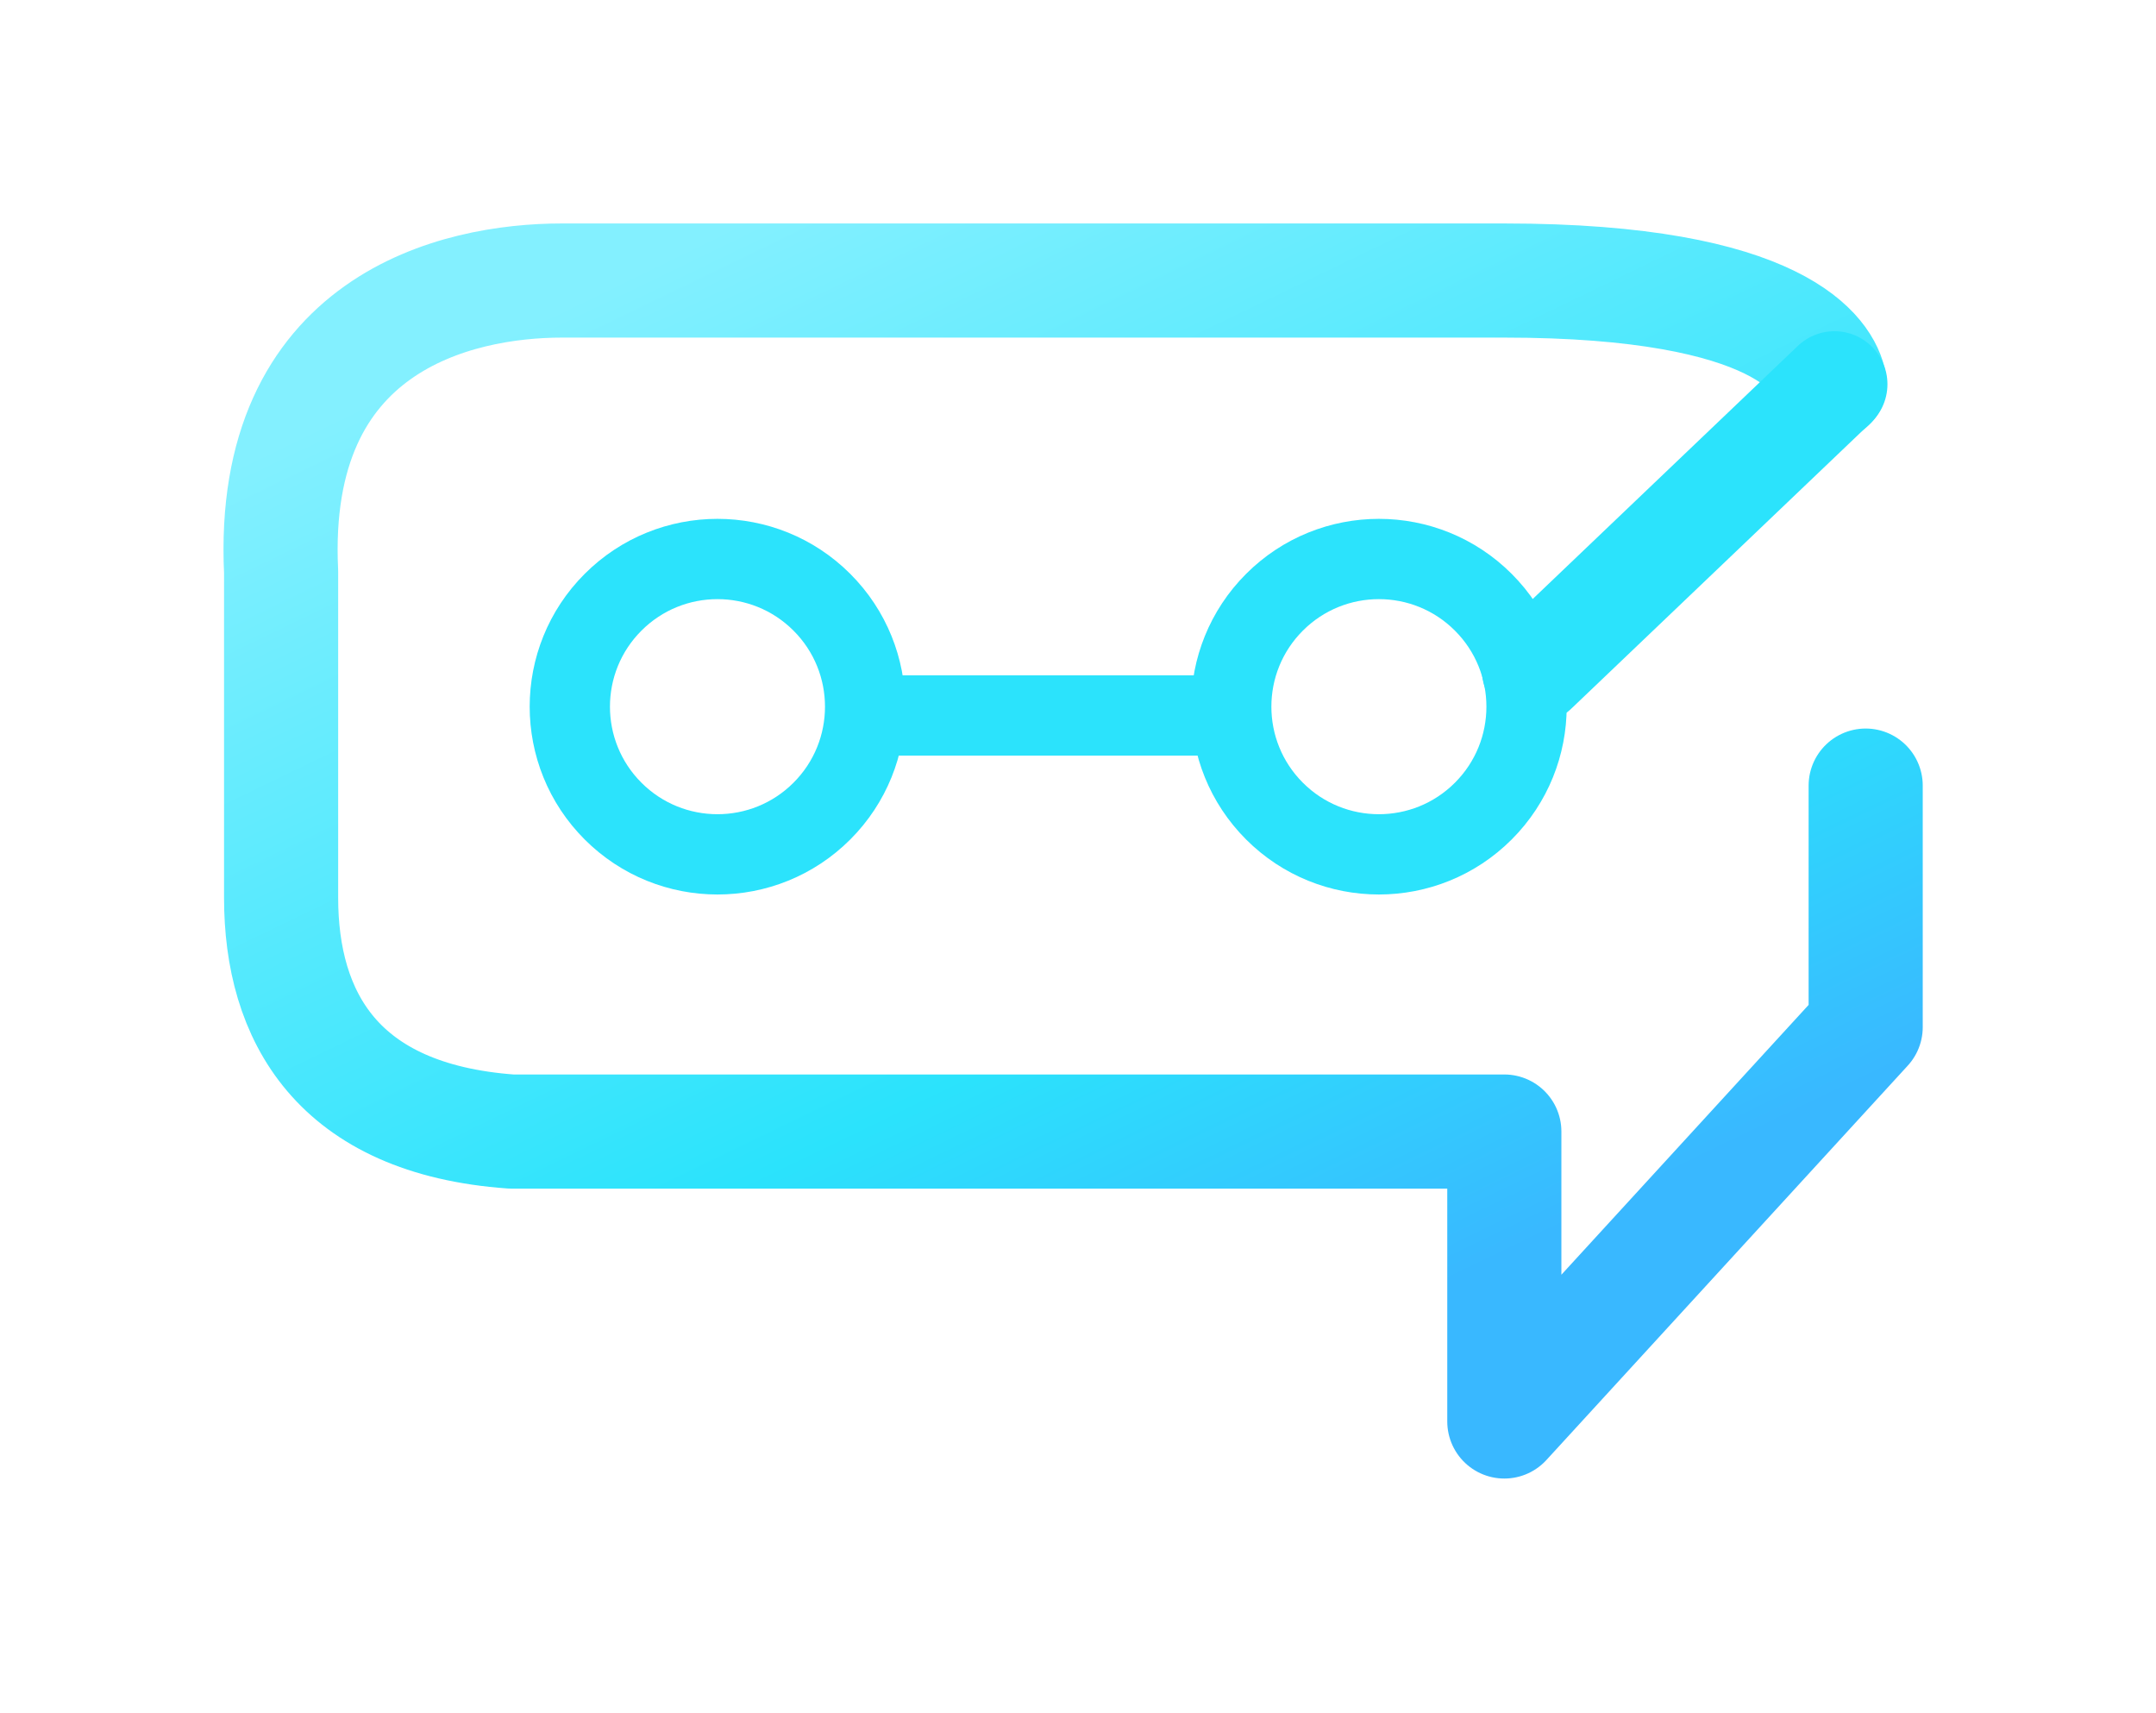 <svg xmlns="http://www.w3.org/2000/svg" width="146" height="116" fill="none"><g filter="url(#a)"><circle cx="48.586" cy="48.853" r="9.999" stroke="#2BE3FC" stroke-width="5.436" transform="rotate(135 48.586 48.853)"/><circle cx="93.376" cy="48.853" r="9.999" stroke="#2BE3FC" stroke-width="5.436" transform="rotate(135 93.376 48.853)"/><path stroke="#2BE3FC" stroke-width="5.436" d="M57.674 49.448h24.971"/><path stroke="url(#b)" stroke-linecap="round" stroke-linejoin="round" stroke-width="7.728" d="M123.901 26.983C123.594 25.204 120.686 20 101.87 20H38.046c-7.1 0-19.817 2.834-19.01 19.72v22.07c0 7.99 3.765 14.982 15.598 15.83h67.236v19.63l24.47-26.702V54.197"/><path stroke="#2BE3FC" stroke-linecap="round" stroke-width="7.176" d="M124.226 27.02 103.94 46.381"/></g><defs><linearGradient id="b" x1="50.191" x2="87.42" y1="15.975" y2="92.948" gradientUnits="userSpaceOnUse"><stop stop-color="#83F0FF"/><stop offset=".686" stop-color="#2BE3FC"/><stop offset="1" stop-color="#39B8FF"/></linearGradient><filter id="a" width="145.253" height="115.163" x=".044" y=".037" color-interpolation-filters="sRGB" filterUnits="userSpaceOnUse"><feFlood flood-opacity="0" result="BackgroundImageFix"/><feColorMatrix in="SourceAlpha" result="hardAlpha" values="0 0 0 0 0 0 0 0 0 0 0 0 0 0 0 0 0 0 127 0"/><feOffset dy="-1.006"/><feGaussianBlur stdDeviation="7.546"/><feComposite in2="hardAlpha" operator="out"/><feColorMatrix values="0 0 0 0 0.06 0 0 0 0 0.412 0 0 0 0 0.563 0 0 0 0.25 0"/><feBlend in2="BackgroundImageFix" result="effect1_dropShadow_2464_160"/><feBlend in="SourceGraphic" in2="effect1_dropShadow_2464_160" result="shape"/></filter></defs></svg>